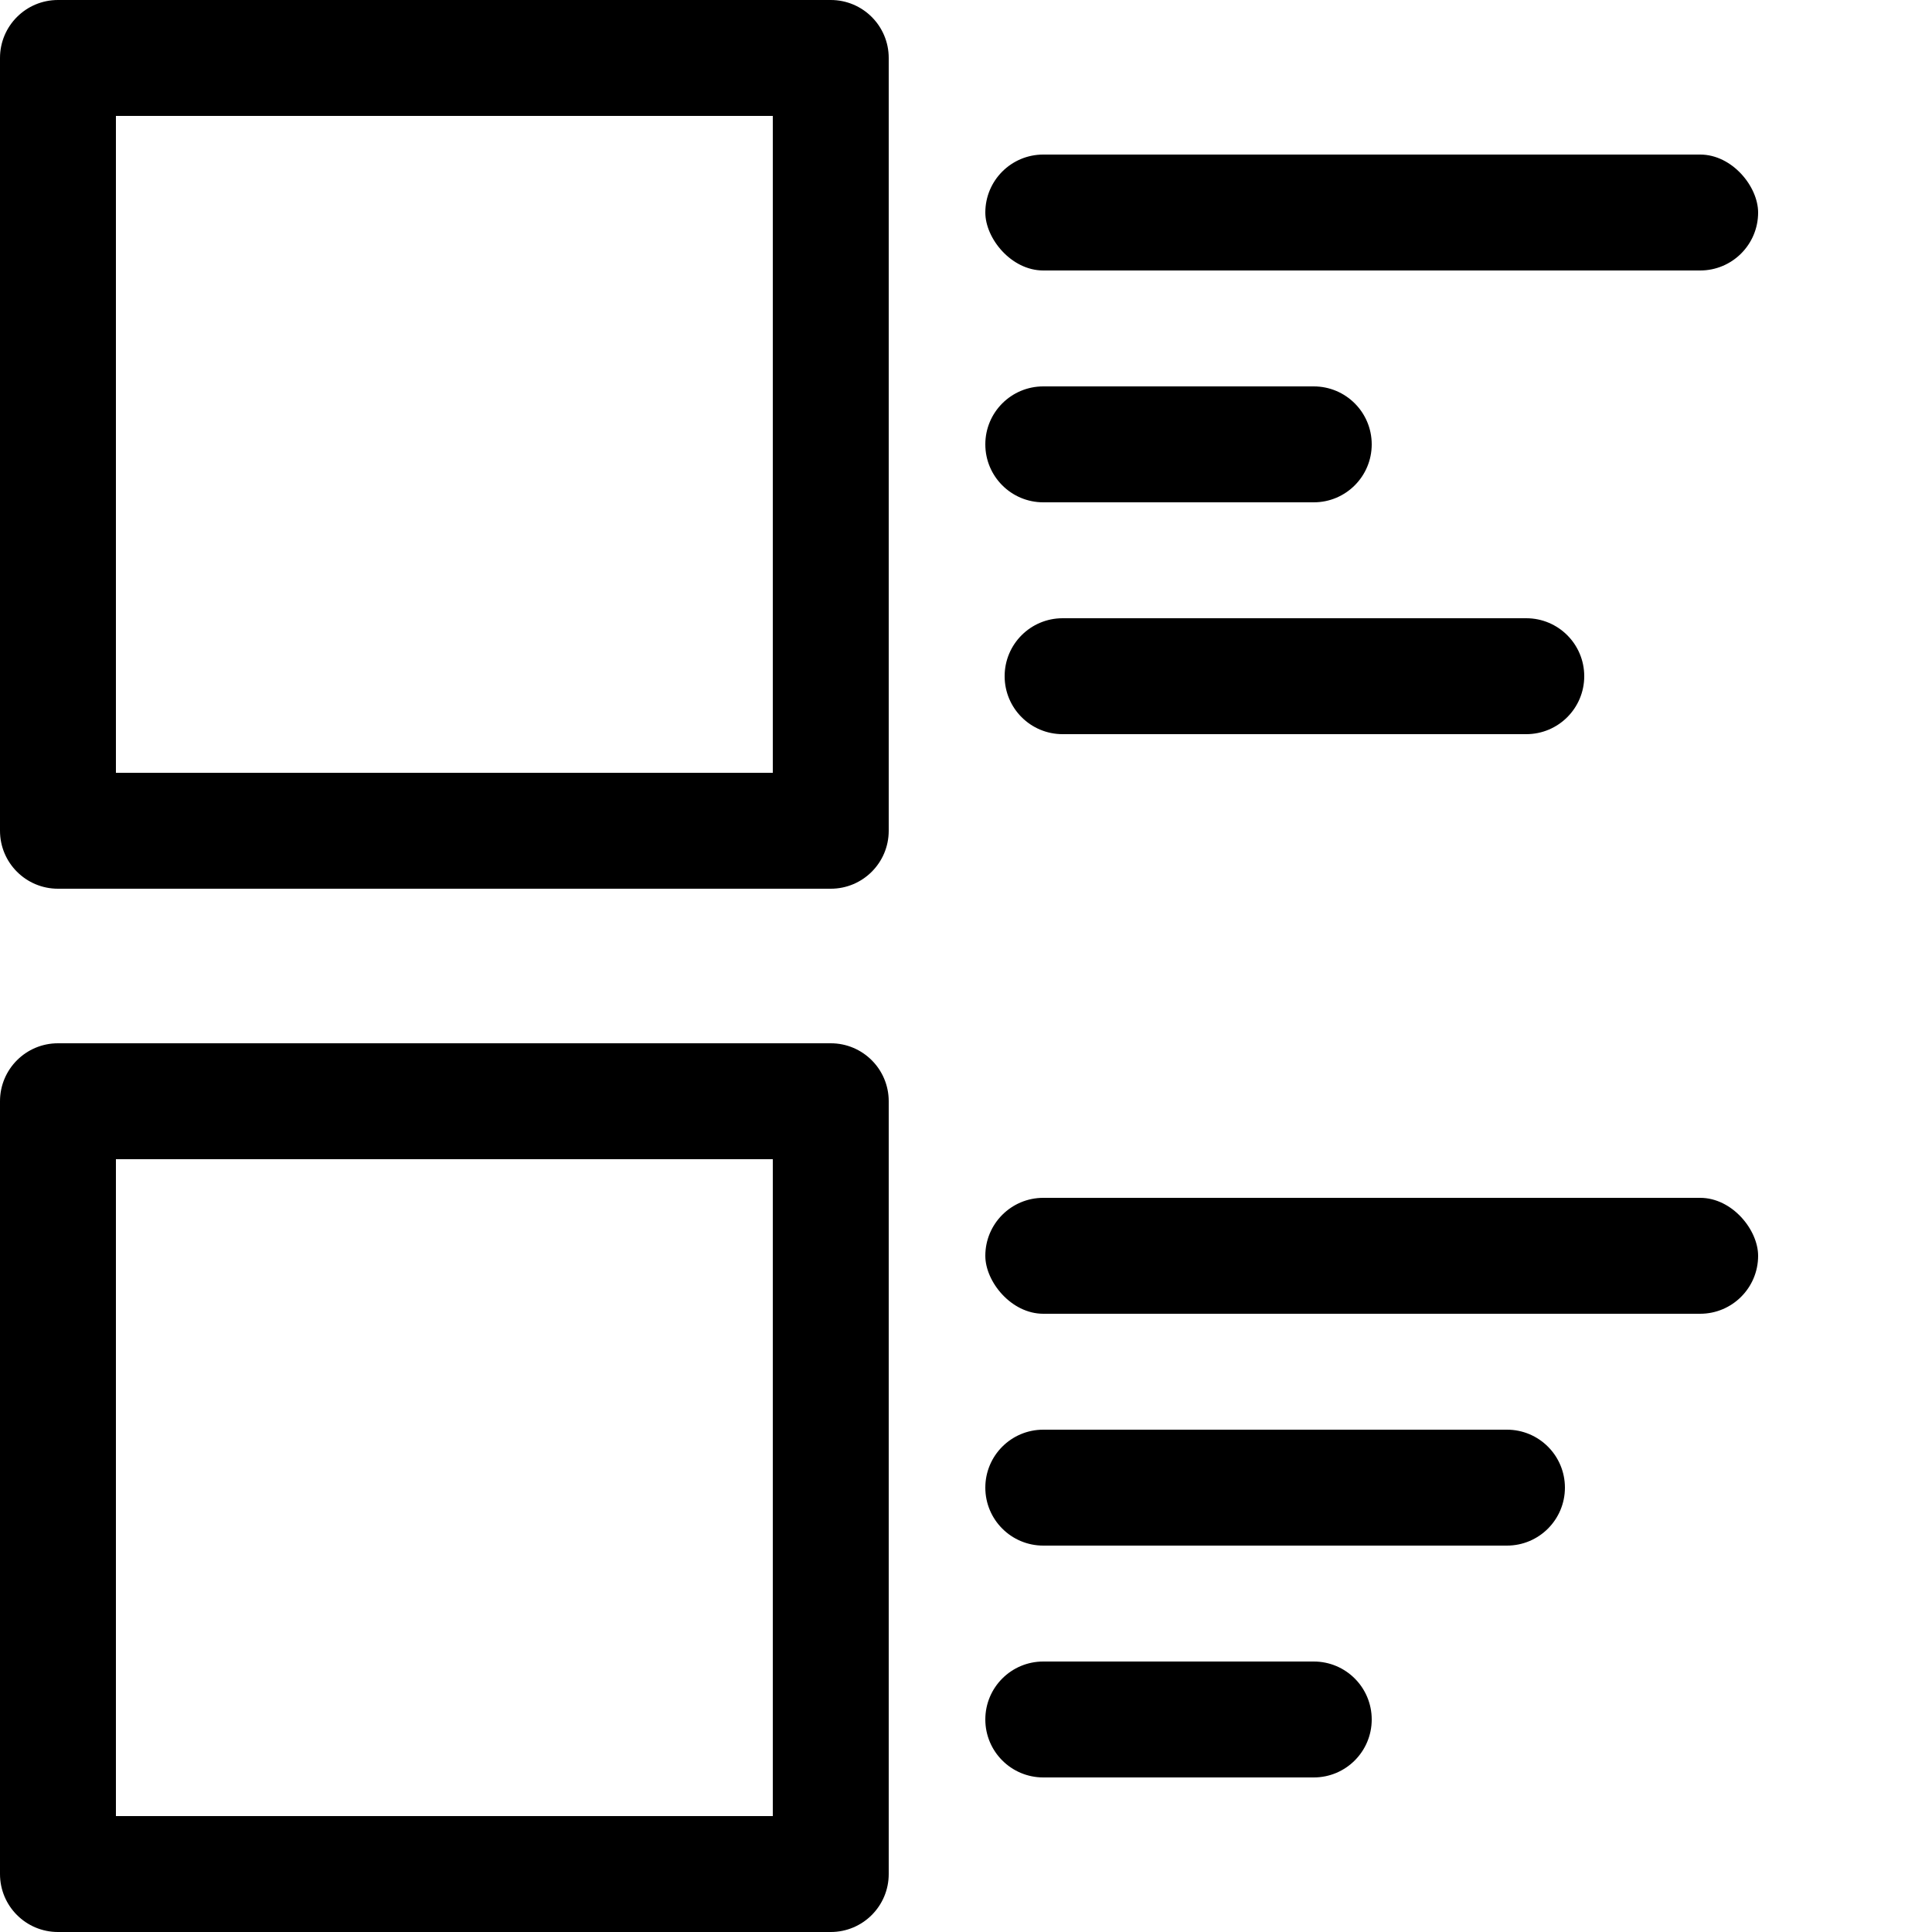 <svg width="100" height="100" viewBox="0 0 100 100" fill="none" xmlns="http://www.w3.org/2000/svg">
    <g clip-path="url(#clip0_415_2)">
    <path d="M0 6H6V46H3C1.343 46 0 44.657 0 43L0 6Z" fill="black"/>
    <path d="M40 0L43 0C44.657 0 46 1.343 46 3V40H40V0Z" fill="black"/>
    <path d="M6 40H46V43C46 44.657 44.657 46 43 46H6V40Z" fill="black"/>
    <path d="M0 3C0 1.343 1.343 0 3 0L40 0V6H0L0 3Z" fill="black"/>
    <rect x="51" y="8" width="40" height="6" rx="3" fill="black"/>
    <path d="M52 35C52 33.343 53.343 32 55 32H79C80.657 32 82 33.343 82 35V35C82 36.657 80.657 38 79 38H55C53.343 38 52 36.657 52 35V35Z" fill="black"/>
    <path d="M51 23C51 21.343 52.343 20 54 20H68C69.657 20 71 21.343 71 23V23C71 24.657 69.657 26 68 26H54C52.343 26 51 24.657 51 23V23Z" fill="black"/>
    <rect x="51" y="62" width="40" height="6" rx="3" fill="black"/>
    <path d="M51 89C51 87.343 52.343 86 54 86H68C69.657 86 71 87.343 71 89V89C71 90.657 69.657 92 68 92H54C52.343 92 51 90.657 51 89V89Z" fill="black"/>
    <path d="M51 77C51 75.343 52.343 74 54 74H78C79.657 74 81 75.343 81 77V77C81 78.657 79.657 80 78 80H54C52.343 80 51 78.657 51 77V77Z" fill="black"/>
    <path d="M0 60H6V100H3C1.343 100 0 98.657 0 97L0 60Z" fill="black"/>
    <path d="M40 54H43C44.657 54 46 55.343 46 57V94H40V54Z" fill="black"/>
    <path d="M6 94H46V97C46 98.657 44.657 100 43 100H6V94Z" fill="black"/>
    <path d="M0 57C0 55.343 1.343 54 3 54H40V60H0L0 57Z" fill="black"/>
    </g>
    <defs>
    <clipPath id="clip0_415_2">
    <rect width="100" height="100" fill="white"/>
    </clipPath>
    </defs>
</svg>
